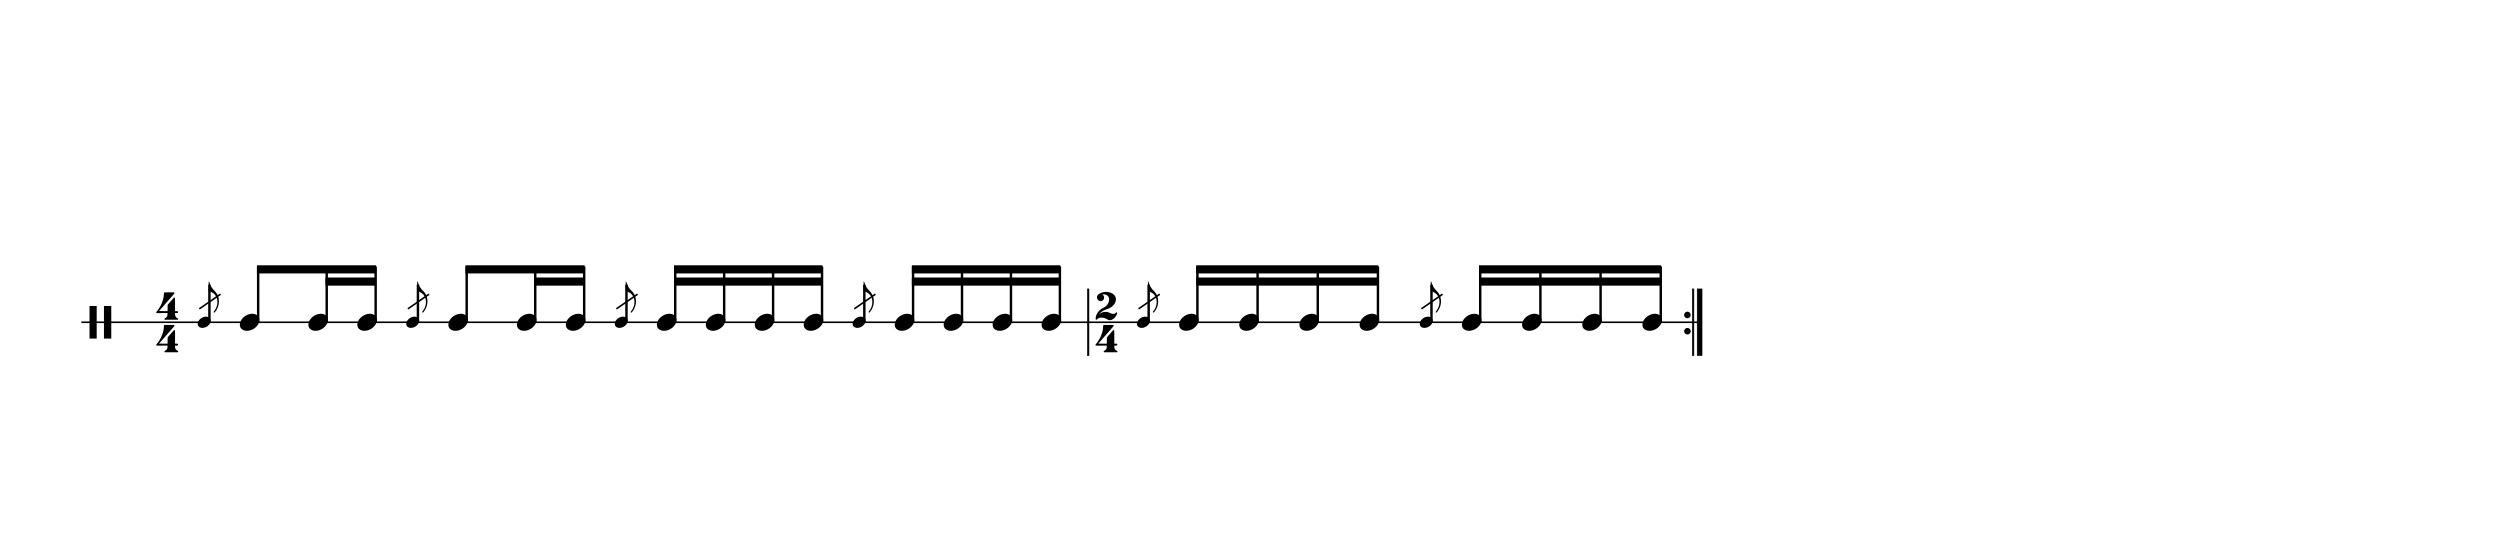 <svg width="1536" height="332" viewBox="0 0 1536 332">
<path stroke-width="1" fill="none" stroke="black" stroke-dasharray="none" d="M50 198L668.075 198">
</path>
<rect stroke-width="0.3" fill="black" stroke="black" stroke-dasharray="none" x="668.075" y="177.5" width="1" height="41">
</rect>
<path stroke-width="0.3" fill="black" stroke="none" stroke-dasharray="none" d="M55 198M55 198L55 188.006L57.189 188.006L59.406 188.006L59.406 198L59.406 208.022L57.189 208.022L55 208.022L55 198M63.87 198.029L63.87 188.006L66.117 188.006L68.363 188.006L68.363 198.029L68.363 208.022L66.117 208.022L63.87 208.022L63.87 198.029">
</path>
<path stroke-width="0.3" fill="black" stroke="none" stroke-dasharray="none" d="M96 198M101.011 179.654C101.04 179.626,101.443 179.626,102.682 179.626C103.056 179.626,103.459 179.626,103.978 179.626L106.886 179.626L106.973 179.712C107.117 179.798,107.203 179.942,107.203 180.058C107.203 180.23,107.117 180.346,107.002 180.461C106.973 180.547,106.714 180.778,106.541 181.037L105.014 182.794L103.056 185.011L102.019 186.192L100.464 187.978L98.419 190.31C98.074 190.742,97.699 191.088,97.699 191.088C97.699 191.088,97.699 191.088,97.699 191.088C97.699 191.146,97.958 191.146,100.349 191.146L102.97 191.146L102.97 189.274C102.97 187.373,102.97 187.344,102.998 187.315C103.056 187.229,103.315 186.912,104.323 185.731L104.726 185.299L105.13 184.867L105.734 184.09L106.368 183.427L106.685 183.024C106.8 182.851,106.973 182.822,107.117 182.822C107.29 182.822,107.434 182.909,107.52 183.053C107.549 183.139,107.549 183.197,107.549 185.328C107.549 185.818,107.549 186.422,107.549 187.142L107.549 191.146L108.269 191.146C108.931 191.146,108.96 191.146,109.046 191.174C109.277 191.261,109.392 191.491,109.392 191.75C109.392 191.894,109.363 192.067,109.248 192.182C109.075 192.326,109.046 192.326,108.269 192.326L107.549 192.326L107.549 192.816C107.578 194.285,107.866 194.861,108.989 195.466C109.392 195.667,109.478 195.725,109.478 196.013C109.478 196.214,109.421 196.301,109.277 196.416L109.19 196.445L105.245 196.445L101.328 196.445L101.242 196.416C101.069 196.301,101.04 196.214,101.04 196.013C101.04 195.725,101.069 195.667,101.501 195.466C102.624 194.861,102.912 194.285,102.912 192.816L102.912 192.326L99.6 192.326C98.995 192.384,98.506 192.384,98.102 192.384C96.288 192.384,96.259 192.326,96.23 192.326C96.058 192.269,96 192.096,96 191.894C96 191.894,96 191.894,96 191.894C96 191.693,96 191.693,96.576 191.03C98.995 188.093,100.694 183.83,100.694 180.432C100.694 179.914,100.781 179.741,101.011 179.654M102.739 198.029L102.768 198.029L102.682 198.029L102.739 198.029M102.739 178.618L102.768 178.618L102.682 178.618L102.739 178.618">
</path>
<path stroke-width="0.3" fill="black" stroke="none" stroke-dasharray="none" d="M96 218M101.011 199.654C101.04 199.626,101.443 199.626,102.682 199.626C103.056 199.626,103.459 199.626,103.978 199.626L106.886 199.626L106.973 199.712C107.117 199.798,107.203 199.942,107.203 200.058C107.203 200.23,107.117 200.346,107.002 200.461C106.973 200.547,106.714 200.778,106.541 201.037L105.014 202.794L103.056 205.011L102.019 206.192L100.464 207.978L98.419 210.31C98.074 210.742,97.699 211.088,97.699 211.088C97.699 211.088,97.699 211.088,97.699 211.088C97.699 211.146,97.958 211.146,100.349 211.146L102.97 211.146L102.97 209.274C102.97 207.373,102.97 207.344,102.998 207.315C103.056 207.229,103.315 206.912,104.323 205.731L104.726 205.299L105.13 204.867L105.734 204.09L106.368 203.427L106.685 203.024C106.8 202.851,106.973 202.822,107.117 202.822C107.29 202.822,107.434 202.909,107.52 203.053C107.549 203.139,107.549 203.197,107.549 205.328C107.549 205.818,107.549 206.422,107.549 207.142L107.549 211.146L108.269 211.146C108.931 211.146,108.96 211.146,109.046 211.174C109.277 211.261,109.392 211.491,109.392 211.75C109.392 211.894,109.363 212.067,109.248 212.182C109.075 212.326,109.046 212.326,108.269 212.326L107.549 212.326L107.549 212.816C107.578 214.285,107.866 214.861,108.989 215.466C109.392 215.667,109.478 215.725,109.478 216.013C109.478 216.214,109.421 216.301,109.277 216.416L109.19 216.445L105.245 216.445L101.328 216.445L101.242 216.416C101.069 216.301,101.04 216.214,101.04 216.013C101.04 215.725,101.069 215.667,101.501 215.466C102.624 214.861,102.912 214.285,102.912 212.816L102.912 212.326L99.6 212.326C98.995 212.384,98.506 212.384,98.102 212.384C96.288 212.384,96.259 212.326,96.23 212.326C96.058 212.269,96 212.096,96 211.894C96 211.894,96 211.894,96 211.894C96 211.693,96 211.693,96.576 211.03C98.995 208.093,100.694 203.83,100.694 200.432C100.694 199.914,100.781 199.741,101.011 199.654M102.739 218.029L102.768 218.029L102.682 218.029L102.739 218.029M102.739 198.618L102.768 198.618L102.682 198.618L102.739 198.618">
</path>
<g class="vf-stavenote" id="vf-auto17063">
<g class="vf-note" pointer-events="bounding-box">
<g class="vf-notehead" pointer-events="bounding-box">
<path stroke-width="0.3" fill="#000000" stroke="none" stroke-dasharray="none" d="M147.342 198M154.699 192.777C154.812 192.777,154.98 192.777,155.008 192.777C155.008 192.777,155.036 192.777,155.036 192.777C155.036 192.777,155.205 192.777,155.345 192.777C157.872 192.918,159.361 194.574,159.361 196.652C159.361 197.663,159.024 198.814,158.181 199.909C156.581 202.072,153.969 203.251,151.695 203.251C149.926 203.251,148.41 202.549,147.679 201.117C147.455 200.555,147.342 200.022,147.342 199.432C147.342 196.371,150.768 192.974,154.699 192.777">
</path>
</g>
</g>
<g class="vf-modifiers">
<g class="vf-stavenote" id="vf-auto17073">
<g class="vf-note" pointer-events="bounding-box">
<g class="vf-stem" pointer-events="bounding-box">
<path stroke-width="1.5" fill="none" stroke="#000000" stroke-dasharray="none" d="M128.66 198L128.66 174.9">
</path>
</g>
<g class="vf-notehead" pointer-events="bounding-box">
<path stroke-width="0.3" fill="#000000" stroke="none" stroke-dasharray="none" d="M121.478 198M126.334 194.553C126.408 194.553,126.519 194.553,126.538 194.553C126.538 194.553,126.556 194.553,126.556 194.553C126.556 194.553,126.668 194.553,126.76 194.553C128.428 194.646,129.41 195.739,129.41 197.11C129.41 197.778,129.188 198.537,128.632 199.26C127.576 200.687,125.852 201.466,124.351 201.466C123.183 201.466,122.183 201.002,121.701 200.057C121.553 199.686,121.478 199.334,121.478 198.945C121.478 196.925,123.739 194.683,126.334 194.553">
</path>
</g>
<g class="vf-flag" pointer-events="bounding-box">
<path stroke-width="0.3" fill="#000000" stroke="none" stroke-dasharray="none" d="M128.66 172.9M128.216 175.884L128.216 172.993L128.29 172.993C128.494 172.993,128.623 173.122,128.66 173.345C129.05 175.198,130.217 177.218,131.83 178.738C133.627 180.424,134.535 182.741,134.535 185.132C134.535 187.393,133.738 189.746,132.126 191.692C131.848 192.063,131.83 192.063,131.644 192.063C131.422 192.063,131.274 191.896,131.274 191.674C131.274 191.507,131.292 191.47,131.477 191.266C132.886 189.561,133.59 187.504,133.59 185.539C133.59 183.797,133.034 182.129,131.885 180.869C131.181 180.091,129.884 179.349,128.234 178.775C128.234 178.756,128.216 178.182,128.216 175.884">
</path>
</g>
</g>
<g class="vf-modifiers">
</g>
</g>
<path stroke-width="1" fill="none" stroke="#000000" stroke-dasharray="none" d="M122.478 189.75L135.478 180.75Z">
</path>
</g>
</g>
<g class="vf-stavenote" id="vf-auto17087">
<g class="vf-note" pointer-events="bounding-box">
<g class="vf-notehead" pointer-events="bounding-box">
<path stroke-width="0.3" fill="#000000" stroke="none" stroke-dasharray="none" d="M189.462 198M196.819 192.777C196.931 192.777,197.1 192.777,197.128 192.777C197.128 192.777,197.156 192.777,197.156 192.777C197.156 192.777,197.324 192.777,197.465 192.777C199.992 192.918,201.48 194.574,201.48 196.652C201.48 197.663,201.143 198.814,200.301 199.909C198.7 202.072,196.089 203.251,193.814 203.251C192.045 203.251,190.529 202.549,189.799 201.117C189.574 200.555,189.462 200.022,189.462 199.432C189.462 196.371,192.888 192.974,196.819 192.777">
</path>
</g>
</g>
<g class="vf-modifiers">
</g>
</g>
<g class="vf-stavenote" id="vf-auto17097">
<g class="vf-note" pointer-events="bounding-box">
<g class="vf-notehead" pointer-events="bounding-box">
<path stroke-width="0.3" fill="#000000" stroke="none" stroke-dasharray="none" d="M219.531 198M226.888 192.777C227 192.777,227.169 192.777,227.197 192.777C227.197 192.777,227.225 192.777,227.225 192.777C227.225 192.777,227.393 192.777,227.534 192.777C230.061 192.918,231.549 194.574,231.549 196.652C231.549 197.663,231.212 198.814,230.37 199.909C228.769 202.072,226.158 203.251,223.883 203.251C222.114 203.251,220.598 202.549,219.868 201.117C219.643 200.555,219.531 200.022,219.531 199.432C219.531 196.371,222.957 192.974,226.888 192.777">
</path>
</g>
</g>
<g class="vf-modifiers">
</g>
</g>
<g class="vf-stavenote" id="vf-auto17107">
<g class="vf-note" pointer-events="bounding-box">
<g class="vf-notehead" pointer-events="bounding-box">
<path stroke-width="0.3" fill="#000000" stroke="none" stroke-dasharray="none" d="M275.464 198M282.821 192.777C282.933 192.777,283.102 192.777,283.13 192.777C283.13 192.777,283.158 192.777,283.158 192.777C283.158 192.777,283.326 192.777,283.467 192.777C285.994 192.918,287.482 194.574,287.482 196.652C287.482 197.663,287.145 198.814,286.303 199.909C284.702 202.072,282.091 203.251,279.816 203.251C278.047 203.251,276.531 202.549,275.801 201.117C275.576 200.555,275.464 200.022,275.464 199.432C275.464 196.371,278.89 192.974,282.821 192.777">
</path>
</g>
</g>
<g class="vf-modifiers">
<g class="vf-stavenote" id="vf-auto17117">
<g class="vf-note" pointer-events="bounding-box">
<g class="vf-stem" pointer-events="bounding-box">
<path stroke-width="1.5" fill="none" stroke="#000000" stroke-dasharray="none" d="M256.782 198L256.782 174.9">
</path>
</g>
<g class="vf-notehead" pointer-events="bounding-box">
<path stroke-width="0.3" fill="#000000" stroke="none" stroke-dasharray="none" d="M249.6 198M254.455 194.553C254.529 194.553,254.641 194.553,254.659 194.553C254.659 194.553,254.678 194.553,254.678 194.553C254.678 194.553,254.789 194.553,254.882 194.553C256.549 194.646,257.532 195.739,257.532 197.11C257.532 197.778,257.309 198.537,256.753 199.26C255.697 200.687,253.973 201.466,252.472 201.466C251.305 201.466,250.304 201.002,249.822 200.057C249.674 199.686,249.6 199.334,249.6 198.945C249.6 196.925,251.861 194.683,254.455 194.553">
</path>
</g>
<g class="vf-flag" pointer-events="bounding-box">
<path stroke-width="0.3" fill="#000000" stroke="none" stroke-dasharray="none" d="M256.782 172.9M256.337 175.884L256.337 172.993L256.411 172.993C256.615 172.993,256.745 173.122,256.782 173.345C257.171 175.198,258.338 177.218,259.951 178.738C261.749 180.424,262.657 182.741,262.657 185.132C262.657 187.393,261.86 189.746,260.247 191.692C259.969 192.063,259.951 192.063,259.765 192.063C259.543 192.063,259.395 191.896,259.395 191.674C259.395 191.507,259.413 191.47,259.599 191.266C261.007 189.561,261.711 187.504,261.711 185.539C261.711 183.797,261.155 182.129,260.006 180.869C259.302 180.091,258.005 179.349,256.355 178.775C256.355 178.756,256.337 178.182,256.337 175.884">
</path>
</g>
</g>
<g class="vf-modifiers">
</g>
</g>
<path stroke-width="1" fill="none" stroke="#000000" stroke-dasharray="none" d="M250.6 189.75L263.6 180.75Z">
</path>
</g>
</g>
<g class="vf-stavenote" id="vf-auto17131">
<g class="vf-note" pointer-events="bounding-box">
<g class="vf-notehead" pointer-events="bounding-box">
<path stroke-width="0.3" fill="#000000" stroke="none" stroke-dasharray="none" d="M317.583 198M324.94 192.777C325.053 192.777,325.221 192.777,325.249 192.777C325.249 192.777,325.277 192.777,325.277 192.777C325.277 192.777,325.446 192.777,325.586 192.777C328.113 192.918,329.601 194.574,329.601 196.652C329.601 197.663,329.265 198.814,328.422 199.909C326.822 202.072,324.21 203.251,321.936 203.251C320.167 203.251,318.65 202.549,317.92 201.117C317.696 200.555,317.583 200.022,317.583 199.432C317.583 196.371,321.009 192.974,324.94 192.777">
</path>
</g>
</g>
<g class="vf-modifiers">
</g>
</g>
<g class="vf-stavenote" id="vf-auto17141">
<g class="vf-note" pointer-events="bounding-box">
<g class="vf-notehead" pointer-events="bounding-box">
<path stroke-width="0.3" fill="#000000" stroke="none" stroke-dasharray="none" d="M347.652 198M355.009 192.777C355.121 192.777,355.29 192.777,355.318 192.777C355.318 192.777,355.346 192.777,355.346 192.777C355.346 192.777,355.514 192.777,355.655 192.777C358.182 192.918,359.67 194.574,359.67 196.652C359.67 197.663,359.333 198.814,358.491 199.909C356.89 202.072,354.279 203.251,352.004 203.251C350.235 203.251,348.719 202.549,347.989 201.117C347.764 200.555,347.652 200.022,347.652 199.432C347.652 196.371,351.078 192.974,355.009 192.777">
</path>
</g>
</g>
<g class="vf-modifiers">
</g>
</g>
<g class="vf-stavenote" id="vf-auto17151">
<g class="vf-note" pointer-events="bounding-box">
<g class="vf-notehead" pointer-events="bounding-box">
<path stroke-width="0.3" fill="#000000" stroke="none" stroke-dasharray="none" d="M403.585 198M410.942 192.777C411.054 192.777,411.223 192.777,411.251 192.777C411.251 192.777,411.279 192.777,411.279 192.777C411.279 192.777,411.447 192.777,411.588 192.777C414.115 192.918,415.603 194.574,415.603 196.652C415.603 197.663,415.266 198.814,414.424 199.909C412.823 202.072,410.212 203.251,407.937 203.251C406.168 203.251,404.652 202.549,403.922 201.117C403.697 200.555,403.585 200.022,403.585 199.432C403.585 196.371,407.011 192.974,410.942 192.777">
</path>
</g>
</g>
<g class="vf-modifiers">
<g class="vf-stavenote" id="vf-auto17161">
<g class="vf-note" pointer-events="bounding-box">
<g class="vf-stem" pointer-events="bounding-box">
<path stroke-width="1.5" fill="none" stroke="#000000" stroke-dasharray="none" d="M384.903 198L384.903 174.9">
</path>
</g>
<g class="vf-notehead" pointer-events="bounding-box">
<path stroke-width="0.3" fill="#000000" stroke="none" stroke-dasharray="none" d="M377.721 198M382.577 194.553C382.651 194.553,382.762 194.553,382.78 194.553C382.78 194.553,382.799 194.553,382.799 194.553C382.799 194.553,382.91 194.553,383.003 194.553C384.671 194.646,385.653 195.739,385.653 197.11C385.653 197.778,385.431 198.537,384.875 199.26C383.818 200.687,382.095 201.466,380.594 201.466C379.426 201.466,378.425 201.002,377.943 200.057C377.795 199.686,377.721 199.334,377.721 198.945C377.721 196.925,379.982 194.683,382.577 194.553">
</path>
</g>
<g class="vf-flag" pointer-events="bounding-box">
<path stroke-width="0.3" fill="#000000" stroke="none" stroke-dasharray="none" d="M384.903 172.9M384.458 175.884L384.458 172.993L384.532 172.993C384.736 172.993,384.866 173.122,384.903 173.345C385.292 175.198,386.46 177.218,388.072 178.738C389.87 180.424,390.778 182.741,390.778 185.132C390.778 187.393,389.981 189.746,388.369 191.692C388.091 192.063,388.072 192.063,387.887 192.063C387.664 192.063,387.516 191.896,387.516 191.674C387.516 191.507,387.535 191.47,387.72 191.266C389.128 189.561,389.833 187.504,389.833 185.539C389.833 183.797,389.277 182.129,388.128 180.869C387.423 180.091,386.126 179.349,384.477 178.775C384.477 178.756,384.458 178.182,384.458 175.884">
</path>
</g>
</g>
<g class="vf-modifiers">
</g>
</g>
<path stroke-width="1" fill="none" stroke="#000000" stroke-dasharray="none" d="M378.721 189.75L391.721 180.75Z">
</path>
</g>
</g>
<g class="vf-stavenote" id="vf-auto17175">
<g class="vf-note" pointer-events="bounding-box">
<g class="vf-notehead" pointer-events="bounding-box">
<path stroke-width="0.3" fill="#000000" stroke="none" stroke-dasharray="none" d="M433.654 198M441.011 192.777C441.123 192.777,441.292 192.777,441.32 192.777C441.32 192.777,441.348 192.777,441.348 192.777C441.348 192.777,441.516 192.777,441.657 192.777C444.184 192.918,445.672 194.574,445.672 196.652C445.672 197.663,445.335 198.814,444.493 199.909C442.892 202.072,440.281 203.251,438.006 203.251C436.237 203.251,434.721 202.549,433.991 201.117C433.766 200.555,433.654 200.022,433.654 199.432C433.654 196.371,437.08 192.974,441.011 192.777">
</path>
</g>
</g>
<g class="vf-modifiers">
</g>
</g>
<g class="vf-stavenote" id="vf-auto17185">
<g class="vf-note" pointer-events="bounding-box">
<g class="vf-notehead" pointer-events="bounding-box">
<path stroke-width="0.3" fill="#000000" stroke="none" stroke-dasharray="none" d="M463.723 198M471.08 192.777C471.192 192.777,471.361 192.777,471.389 192.777C471.389 192.777,471.417 192.777,471.417 192.777C471.417 192.777,471.585 192.777,471.726 192.777C474.253 192.918,475.741 194.574,475.741 196.652C475.741 197.663,475.404 198.814,474.562 199.909C472.961 202.072,470.35 203.251,468.075 203.251C466.306 203.251,464.79 202.549,464.06 201.117C463.835 200.555,463.723 200.022,463.723 199.432C463.723 196.371,467.149 192.974,471.08 192.777">
</path>
</g>
</g>
<g class="vf-modifiers">
</g>
</g>
<g class="vf-stavenote" id="vf-auto17195">
<g class="vf-note" pointer-events="bounding-box">
<g class="vf-notehead" pointer-events="bounding-box">
<path stroke-width="0.3" fill="#000000" stroke="none" stroke-dasharray="none" d="M493.792 198M501.149 192.777C501.261 192.777,501.429 192.777,501.457 192.777C501.457 192.777,501.486 192.777,501.486 192.777C501.486 192.777,501.654 192.777,501.794 192.777C504.322 192.918,505.81 194.574,505.81 196.652C505.81 197.663,505.473 198.814,504.63 199.909C503.03 202.072,500.418 203.251,498.144 203.251C496.375 203.251,494.859 202.549,494.129 201.117C493.904 200.555,493.792 200.022,493.792 199.432C493.792 196.371,497.217 192.974,501.149 192.777">
</path>
</g>
</g>
<g class="vf-modifiers">
</g>
</g>
<g class="vf-stavenote" id="vf-auto17205">
<g class="vf-note" pointer-events="bounding-box">
<g class="vf-notehead" pointer-events="bounding-box">
<path stroke-width="0.3" fill="#000000" stroke="none" stroke-dasharray="none" d="M549.725 198M557.082 192.777C557.194 192.777,557.362 192.777,557.39 192.777C557.39 192.777,557.418 192.777,557.418 192.777C557.418 192.777,557.587 192.777,557.727 192.777C560.255 192.918,561.743 194.574,561.743 196.652C561.743 197.663,561.406 198.814,560.563 199.909C558.963 202.072,556.351 203.251,554.077 203.251C552.308 203.251,550.792 202.549,550.062 201.117C549.837 200.555,549.725 200.022,549.725 199.432C549.725 196.371,553.15 192.974,557.082 192.777">
</path>
</g>
</g>
<g class="vf-modifiers">
<g class="vf-stavenote" id="vf-auto17215">
<g class="vf-note" pointer-events="bounding-box">
<g class="vf-stem" pointer-events="bounding-box">
<path stroke-width="1.5" fill="none" stroke="#000000" stroke-dasharray="none" d="M531.043 198L531.043 174.9">
</path>
</g>
<g class="vf-notehead" pointer-events="bounding-box">
<path stroke-width="0.3" fill="#000000" stroke="none" stroke-dasharray="none" d="M523.86 198M528.716 194.553C528.79 194.553,528.901 194.553,528.92 194.553C528.92 194.553,528.938 194.553,528.938 194.553C528.938 194.553,529.05 194.553,529.142 194.553C530.81 194.646,531.793 195.739,531.793 197.11C531.793 197.778,531.57 198.537,531.014 199.26C529.958 200.687,528.234 201.466,526.733 201.466C525.565 201.466,524.565 201.002,524.083 200.057C523.935 199.686,523.86 199.334,523.86 198.945C523.86 196.925,526.121 194.683,528.716 194.553">
</path>
</g>
<g class="vf-flag" pointer-events="bounding-box">
<path stroke-width="0.3" fill="#000000" stroke="none" stroke-dasharray="none" d="M531.043 172.9M530.598 175.884L530.598 172.993L530.672 172.993C530.876 172.993,531.005 173.122,531.043 173.345C531.432 175.198,532.599 177.218,534.212 178.738C536.009 180.424,536.917 182.741,536.917 185.132C536.917 187.393,536.121 189.746,534.508 191.692C534.23 192.063,534.212 192.063,534.026 192.063C533.804 192.063,533.656 191.896,533.656 191.674C533.656 191.507,533.674 191.47,533.86 191.266C535.268 189.561,535.972 187.504,535.972 185.539C535.972 183.797,535.416 182.129,534.267 180.869C533.563 180.091,532.266 179.349,530.616 178.775C530.616 178.756,530.598 178.182,530.598 175.884">
</path>
</g>
</g>
<g class="vf-modifiers">
</g>
</g>
<path stroke-width="1" fill="none" stroke="#000000" stroke-dasharray="none" d="M524.86 189.75L537.86 180.75Z">
</path>
</g>
</g>
<g class="vf-stavenote" id="vf-auto17229">
<g class="vf-note" pointer-events="bounding-box">
<g class="vf-notehead" pointer-events="bounding-box">
<path stroke-width="0.3" fill="#000000" stroke="none" stroke-dasharray="none" d="M579.793 198M587.15 192.777C587.263 192.777,587.431 192.777,587.459 192.777C587.459 192.777,587.487 192.777,587.487 192.777C587.487 192.777,587.656 192.777,587.796 192.777C590.323 192.918,591.812 194.574,591.812 196.652C591.812 197.663,591.475 198.814,590.632 199.909C589.032 202.072,586.42 203.251,584.146 203.251C582.377 203.251,580.86 202.549,580.13 201.117C579.906 200.555,579.793 200.022,579.793 199.432C579.793 196.371,583.219 192.974,587.15 192.777">
</path>
</g>
</g>
<g class="vf-modifiers">
</g>
</g>
<g class="vf-stavenote" id="vf-auto17239">
<g class="vf-note" pointer-events="bounding-box">
<g class="vf-notehead" pointer-events="bounding-box">
<path stroke-width="0.3" fill="#000000" stroke="none" stroke-dasharray="none" d="M609.862 198M617.219 192.777C617.332 192.777,617.5 192.777,617.528 192.777C617.528 192.777,617.556 192.777,617.556 192.777C617.556 192.777,617.725 192.777,617.865 192.777C620.392 192.918,621.881 194.574,621.881 196.652C621.881 197.663,621.544 198.814,620.701 199.909C619.101 202.072,616.489 203.251,614.215 203.251C612.446 203.251,610.929 202.549,610.199 201.117C609.975 200.555,609.862 200.022,609.862 199.432C609.862 196.371,613.288 192.974,617.219 192.777">
</path>
</g>
</g>
<g class="vf-modifiers">
</g>
</g>
<g class="vf-stavenote" id="vf-auto17249">
<g class="vf-note" pointer-events="bounding-box">
<g class="vf-notehead" pointer-events="bounding-box">
<path stroke-width="0.3" fill="#000000" stroke="none" stroke-dasharray="none" d="M639.931 198M647.288 192.777C647.4 192.777,647.569 192.777,647.597 192.777C647.597 192.777,647.625 192.777,647.625 192.777C647.625 192.777,647.794 192.777,647.934 192.777C650.461 192.918,651.949 194.574,651.949 196.652C651.949 197.663,651.612 198.814,650.77 199.909C649.169 202.072,646.558 203.251,644.284 203.251C642.514 203.251,640.998 202.549,640.268 201.117C640.043 200.555,639.931 200.022,639.931 199.432C639.931 196.371,643.357 192.974,647.288 192.777">
</path>
</g>
</g>
<g class="vf-modifiers">
</g>
</g>
<path stroke-width="1.5" fill="none" stroke="#000000" stroke-dasharray="none" d="M158.611 198L158.611 163.75">
</path>
<path stroke-width="1.5" fill="none" stroke="#000000" stroke-dasharray="none" d="M200.73 198L200.73 163.75">
</path>
<path stroke-width="1.5" fill="none" stroke="#000000" stroke-dasharray="none" d="M230.799 198L230.799 163.75">
</path>
<path stroke-width="0.3" fill="#000000" stroke="none" stroke-dasharray="none" d="M157.861 163L157.861 168L231.049 168L231.049 163Z">
</path>
<path stroke-width="0.3" fill="#000000" stroke="none" stroke-dasharray="none" d="M199.98 170.5L199.98 175.5L231.049 175.5L231.049 170.5Z">
</path>
<path stroke-width="1.5" fill="none" stroke="#000000" stroke-dasharray="none" d="M286.732 198L286.732 163.75">
</path>
<path stroke-width="1.5" fill="none" stroke="#000000" stroke-dasharray="none" d="M328.851 198L328.851 163.75">
</path>
<path stroke-width="1.5" fill="none" stroke="#000000" stroke-dasharray="none" d="M358.92 198L358.92 163.75">
</path>
<path stroke-width="0.3" fill="#000000" stroke="none" stroke-dasharray="none" d="M285.982 163L285.982 168L359.17 168L359.17 163Z">
</path>
<path stroke-width="0.3" fill="#000000" stroke="none" stroke-dasharray="none" d="M328.101 170.5L328.101 175.5L359.17 175.5L359.17 170.5Z">
</path>
<path stroke-width="1.5" fill="none" stroke="#000000" stroke-dasharray="none" d="M414.853 198L414.853 163.75">
</path>
<path stroke-width="1.5" fill="none" stroke="#000000" stroke-dasharray="none" d="M444.922 198L444.922 163.75">
</path>
<path stroke-width="1.5" fill="none" stroke="#000000" stroke-dasharray="none" d="M474.991 198L474.991 163.75">
</path>
<path stroke-width="1.5" fill="none" stroke="#000000" stroke-dasharray="none" d="M505.06 198L505.06 163.75">
</path>
<path stroke-width="0.3" fill="#000000" stroke="none" stroke-dasharray="none" d="M414.103 163L414.103 168L505.31 168L505.31 163Z">
</path>
<path stroke-width="0.3" fill="#000000" stroke="none" stroke-dasharray="none" d="M414.103 170.5L414.103 175.5L505.31 175.5L505.31 170.5Z">
</path>
<path stroke-width="1.5" fill="none" stroke="#000000" stroke-dasharray="none" d="M560.993 198L560.993 163.75">
</path>
<path stroke-width="1.5" fill="none" stroke="#000000" stroke-dasharray="none" d="M591.062 198L591.062 163.75">
</path>
<path stroke-width="1.5" fill="none" stroke="#000000" stroke-dasharray="none" d="M621.131 198L621.131 163.75">
</path>
<path stroke-width="1.5" fill="none" stroke="#000000" stroke-dasharray="none" d="M651.199 198L651.199 163.75">
</path>
<path stroke-width="0.3" fill="#000000" stroke="none" stroke-dasharray="none" d="M560.243 163L560.243 168L651.449 168L651.449 163Z">
</path>
<path stroke-width="0.3" fill="#000000" stroke="none" stroke-dasharray="none" d="M560.243 170.5L560.243 175.5L651.449 175.5L651.449 170.5Z">
</path>
<path stroke-width="1" fill="none" stroke="black" stroke-dasharray="none" d="M668.075 198L1044.744 198">
</path>
<rect stroke-width="0.3" fill="black" stroke="black" stroke-dasharray="none" x="1039.744" y="177.5" width="1" height="41">
</rect>
<rect stroke-width="0.3" fill="black" stroke="black" stroke-dasharray="none" x="1042.744" y="177.5" width="3" height="41">
</rect>
<path stroke-width="0.3" fill="black" stroke="none" stroke-dasharray="none" d="M1038.744 193.5 A2 2 0 0 0 1034.744 193.5M1034.744 193.5 A2 2 0 0 0 1038.744 193.5">
</path>
<path stroke-width="0.3" fill="black" stroke="none" stroke-dasharray="none" d="M1038.744 203.5 A2 2 0 0 0 1034.744 203.5M1034.744 203.5 A2 2 0 0 0 1038.744 203.5">
</path>
<path stroke-width="0.3" fill="black" stroke="none" stroke-dasharray="none" d="M673.205 198M678.878 179.338C678.994 179.338,679.195 179.338,679.426 179.338C679.886 179.338,680.491 179.338,680.635 179.395C682.795 179.654,684.523 180.749,685.272 182.275C685.531 182.794,685.646 183.341,685.646 183.917C685.646 185.328,684.869 186.941,683.458 188.15C682.478 188.986,681.499 189.504,679.973 189.994C677.986 190.627,676.286 191.75,675.192 193.104C675.192 193.104,675.192 193.133,675.192 193.133C675.192 193.133,675.192 193.133,675.192 193.133C675.192 193.133,675.278 193.104,675.336 193.018C676.43 192.125,677.899 191.606,679.224 191.606C680.318 191.606,681.096 191.808,682.133 192.384C682.766 192.701,683.342 192.845,683.89 192.845C684.12 192.845,684.35 192.845,684.61 192.787C684.984 192.701,685.387 192.413,685.531 192.182C685.618 191.981,685.762 191.894,685.934 191.894C686.165 191.894,686.395 192.067,686.395 192.326C686.395 192.528,686.136 193.248,685.906 193.738C684.984 195.581,683.371 196.733,681.816 196.733C681.701 196.733,681.614 196.733,681.499 196.704C681.096 196.704,680.923 196.589,680.405 196.243C679.31 195.523,677.928 195.149,676.718 195.149C676.2 195.149,675.739 195.206,675.307 195.379C674.731 195.581,674.184 195.926,674.011 196.186C673.925 196.387,673.781 196.445,673.608 196.445C673.464 196.445,673.32 196.387,673.234 196.214L673.176 196.128L673.176 195.725C673.176 195.379,673.205 195.264,673.205 195.149C673.234 195.062,673.262 194.89,673.262 194.746C673.781 192.326,675.538 190.166,677.928 189.101C679.886 188.179,681.182 186.538,681.413 184.464C681.47 184.291,681.47 184.147,681.47 183.974C681.47 182.131,680.088 180.864,678.13 180.864C677.986 180.864,677.813 180.864,677.669 180.864C677.381 180.893,677.294 180.893,677.294 180.95C677.294 180.95,677.294 180.979,677.381 181.037C678.043 181.411,678.36 182.131,678.36 182.822C678.36 183.715,677.899 184.55,677.006 184.896C676.718 184.982,676.43 185.011,676.2 185.011C674.99 185.011,673.982 183.974,673.982 182.736C673.982 182.506,673.982 182.275,674.04 182.016C674.472 180.691,676.517 179.597,678.878 179.338M679.771 198.029L679.829 198.029L679.742 198.029L679.771 198.029M679.771 178.618L679.829 178.618L679.742 178.618L679.771 178.618">
</path>
<path stroke-width="0.3" fill="black" stroke="none" stroke-dasharray="none" d="M673.075 218M678.086 199.654C678.115 199.626,678.518 199.626,679.757 199.626C680.131 199.626,680.534 199.626,681.053 199.626L683.962 199.626L684.048 199.712C684.192 199.798,684.278 199.942,684.278 200.058C684.278 200.23,684.192 200.346,684.077 200.461C684.048 200.547,683.789 200.778,683.616 201.037L682.09 202.794L680.131 205.011L679.094 206.192L677.539 207.978L675.494 210.31C675.149 210.742,674.774 211.088,674.774 211.088C674.774 211.088,674.774 211.088,674.774 211.088C674.774 211.146,675.034 211.146,677.424 211.146L680.045 211.146L680.045 209.274C680.045 207.373,680.045 207.344,680.074 207.315C680.131 207.229,680.39 206.912,681.398 205.731L681.802 205.299L682.205 204.867L682.81 204.09L683.443 203.427L683.76 203.024C683.875 202.851,684.048 202.822,684.192 202.822C684.365 202.822,684.509 202.909,684.595 203.053C684.624 203.139,684.624 203.197,684.624 205.328C684.624 205.818,684.624 206.422,684.624 207.142L684.624 211.146L685.344 211.146C686.006 211.146,686.035 211.146,686.122 211.174C686.352 211.261,686.467 211.491,686.467 211.75C686.467 211.894,686.438 212.067,686.323 212.182C686.15 212.326,686.122 212.326,685.344 212.326L684.624 212.326L684.624 212.816C684.653 214.285,684.941 214.861,686.064 215.466C686.467 215.667,686.554 215.725,686.554 216.013C686.554 216.214,686.496 216.301,686.352 216.416L686.266 216.445L682.32 216.445L678.403 216.445L678.317 216.416C678.144 216.301,678.115 216.214,678.115 216.013C678.115 215.725,678.144 215.667,678.576 215.466C679.699 214.861,679.987 214.285,679.987 212.816L679.987 212.326L676.675 212.326C676.07 212.384,675.581 212.384,675.178 212.384C673.363 212.384,673.334 212.326,673.306 212.326C673.133 212.269,673.075 212.096,673.075 211.894C673.075 211.894,673.075 211.894,673.075 211.894C673.075 211.693,673.075 211.693,673.651 211.03C676.07 208.093,677.77 203.83,677.77 200.432C677.77 199.914,677.856 199.741,678.086 199.654M679.814 218.029L679.843 218.029L679.757 218.029L679.814 218.029M679.814 198.618L679.843 198.618L679.757 198.618L679.814 198.618">
</path>
<g class="vf-stavenote" id="vf-auto17264">
<g class="vf-note" pointer-events="bounding-box">
<g class="vf-notehead" pointer-events="bounding-box">
<path stroke-width="0.3" fill="#000000" stroke="none" stroke-dasharray="none" d="M724.418 198M731.775 192.777C731.887 192.777,732.056 192.777,732.084 192.777C732.084 192.777,732.112 192.777,732.112 192.777C732.112 192.777,732.28 192.777,732.421 192.777C734.948 192.918,736.436 194.574,736.436 196.652C736.436 197.663,736.099 198.814,735.257 199.909C733.656 202.072,731.045 203.251,728.77 203.251C727.001 203.251,725.485 202.549,724.755 201.117C724.53 200.555,724.418 200.022,724.418 199.432C724.418 196.371,727.844 192.974,731.775 192.777">
</path>
</g>
</g>
<g class="vf-modifiers">
<g class="vf-stavenote" id="vf-auto17274">
<g class="vf-note" pointer-events="bounding-box">
<g class="vf-stem" pointer-events="bounding-box">
<path stroke-width="1.5" fill="none" stroke="#000000" stroke-dasharray="none" d="M705.736 198L705.736 174.9">
</path>
</g>
<g class="vf-notehead" pointer-events="bounding-box">
<path stroke-width="0.3" fill="#000000" stroke="none" stroke-dasharray="none" d="M698.554 198M703.409 194.553C703.483 194.553,703.595 194.553,703.613 194.553C703.613 194.553,703.632 194.553,703.632 194.553C703.632 194.553,703.743 194.553,703.836 194.553C705.503 194.646,706.486 195.739,706.486 197.11C706.486 197.778,706.263 198.537,705.707 199.26C704.651 200.687,702.927 201.466,701.426 201.466C700.259 201.466,699.258 201.002,698.776 200.057C698.628 199.686,698.554 199.334,698.554 198.945C698.554 196.925,700.815 194.683,703.409 194.553">
</path>
</g>
<g class="vf-flag" pointer-events="bounding-box">
<path stroke-width="0.3" fill="#000000" stroke="none" stroke-dasharray="none" d="M705.736 172.9M705.291 175.884L705.291 172.993L705.365 172.993C705.569 172.993,705.699 173.122,705.736 173.345C706.125 175.198,707.292 177.218,708.905 178.738C710.703 180.424,711.611 182.741,711.611 185.132C711.611 187.393,710.814 189.746,709.201 191.692C708.923 192.063,708.905 192.063,708.72 192.063C708.497 192.063,708.349 191.896,708.349 191.674C708.349 191.507,708.367 191.47,708.553 191.266C709.961 189.561,710.665 187.504,710.665 185.539C710.665 183.797,710.109 182.129,708.96 180.869C708.256 180.091,706.959 179.349,705.309 178.775C705.309 178.756,705.291 178.182,705.291 175.884">
</path>
</g>
</g>
<g class="vf-modifiers">
</g>
</g>
<path stroke-width="1" fill="none" stroke="#000000" stroke-dasharray="none" d="M699.554 189.75L712.554 180.75Z">
</path>
</g>
</g>
<g class="vf-stavenote" id="vf-auto17288">
<g class="vf-note" pointer-events="bounding-box">
<g class="vf-notehead" pointer-events="bounding-box">
<path stroke-width="0.3" fill="#000000" stroke="none" stroke-dasharray="none" d="M761.392 198M768.749 192.777C768.861 192.777,769.03 192.777,769.058 192.777C769.058 192.777,769.086 192.777,769.086 192.777C769.086 192.777,769.254 192.777,769.395 192.777C771.922 192.918,773.41 194.574,773.41 196.652C773.41 197.663,773.073 198.814,772.231 199.909C770.63 202.072,768.019 203.251,765.744 203.251C763.975 203.251,762.459 202.549,761.729 201.117C761.504 200.555,761.392 200.022,761.392 199.432C761.392 196.371,764.818 192.974,768.749 192.777">
</path>
</g>
</g>
<g class="vf-modifiers">
</g>
</g>
<g class="vf-stavenote" id="vf-auto17298">
<g class="vf-note" pointer-events="bounding-box">
<g class="vf-notehead" pointer-events="bounding-box">
<path stroke-width="0.3" fill="#000000" stroke="none" stroke-dasharray="none" d="M798.366 198M805.723 192.777C805.835 192.777,806.004 192.777,806.032 192.777C806.032 192.777,806.06 192.777,806.06 192.777C806.06 192.777,806.229 192.777,806.369 192.777C808.896 192.918,810.384 194.574,810.384 196.652C810.384 197.663,810.047 198.814,809.205 199.909C807.604 202.072,804.993 203.251,802.719 203.251C800.949 203.251,799.433 202.549,798.703 201.117C798.478 200.555,798.366 200.022,798.366 199.432C798.366 196.371,801.792 192.974,805.723 192.777">
</path>
</g>
</g>
<g class="vf-modifiers">
</g>
</g>
<g class="vf-stavenote" id="vf-auto17308">
<g class="vf-note" pointer-events="bounding-box">
<g class="vf-notehead" pointer-events="bounding-box">
<path stroke-width="0.3" fill="#000000" stroke="none" stroke-dasharray="none" d="M835.34 198M842.697 192.777C842.81 192.777,842.978 192.777,843.006 192.777C843.006 192.777,843.034 192.777,843.034 192.777C843.034 192.777,843.203 192.777,843.343 192.777C845.87 192.918,847.359 194.574,847.359 196.652C847.359 197.663,847.022 198.814,846.179 199.909C844.579 202.072,841.967 203.251,839.693 203.251C837.924 203.251,836.407 202.549,835.677 201.117C835.453 200.555,835.34 200.022,835.34 199.432C835.34 196.371,838.766 192.974,842.697 192.777">
</path>
</g>
</g>
<g class="vf-modifiers">
</g>
</g>
<g class="vf-stavenote" id="vf-auto17318">
<g class="vf-note" pointer-events="bounding-box">
<g class="vf-notehead" pointer-events="bounding-box">
<path stroke-width="0.3" fill="#000000" stroke="none" stroke-dasharray="none" d="M898.179 198M905.536 192.777C905.648 192.777,905.816 192.777,905.844 192.777C905.844 192.777,905.872 192.777,905.872 192.777C905.872 192.777,906.041 192.777,906.181 192.777C908.709 192.918,910.197 194.574,910.197 196.652C910.197 197.663,909.86 198.814,909.017 199.909C907.417 202.072,904.805 203.251,902.531 203.251C900.762 203.251,899.246 202.549,898.516 201.117C898.291 200.555,898.179 200.022,898.179 199.432C898.179 196.371,901.604 192.974,905.536 192.777">
</path>
</g>
</g>
<g class="vf-modifiers">
<g class="vf-stavenote" id="vf-auto17328">
<g class="vf-note" pointer-events="bounding-box">
<g class="vf-stem" pointer-events="bounding-box">
<path stroke-width="1.5" fill="none" stroke="#000000" stroke-dasharray="none" d="M879.497 198L879.497 174.9">
</path>
</g>
<g class="vf-notehead" pointer-events="bounding-box">
<path stroke-width="0.3" fill="#000000" stroke="none" stroke-dasharray="none" d="M872.314 198M877.17 194.553C877.244 194.553,877.355 194.553,877.374 194.553C877.374 194.553,877.392 194.553,877.392 194.553C877.392 194.553,877.504 194.553,877.596 194.553C879.264 194.646,880.247 195.739,880.247 197.11C880.247 197.778,880.024 198.537,879.468 199.26C878.412 200.687,876.688 201.466,875.187 201.466C874.02 201.466,873.019 201.002,872.537 200.057C872.389 199.686,872.314 199.334,872.314 198.945C872.314 196.925,874.575 194.683,877.17 194.553">
</path>
</g>
<g class="vf-flag" pointer-events="bounding-box">
<path stroke-width="0.3" fill="#000000" stroke="none" stroke-dasharray="none" d="M879.497 172.9M879.052 175.884L879.052 172.993L879.126 172.993C879.33 172.993,879.459 173.122,879.497 173.345C879.886 175.198,881.053 177.218,882.666 178.738C884.463 180.424,885.371 182.741,885.371 185.132C885.371 187.393,884.575 189.746,882.962 191.692C882.684 192.063,882.666 192.063,882.48 192.063C882.258 192.063,882.11 191.896,882.11 191.674C882.11 191.507,882.128 191.47,882.314 191.266C883.722 189.561,884.426 187.504,884.426 185.539C884.426 183.797,883.87 182.129,882.721 180.869C882.017 180.091,880.72 179.349,879.07 178.775C879.07 178.756,879.052 178.182,879.052 175.884">
</path>
</g>
</g>
<g class="vf-modifiers">
</g>
</g>
<path stroke-width="1" fill="none" stroke="#000000" stroke-dasharray="none" d="M873.314 189.75L886.314 180.75Z">
</path>
</g>
</g>
<g class="vf-stavenote" id="vf-auto17342">
<g class="vf-note" pointer-events="bounding-box">
<g class="vf-notehead" pointer-events="bounding-box">
<path stroke-width="0.3" fill="#000000" stroke="none" stroke-dasharray="none" d="M935.153 198M942.51 192.777C942.622 192.777,942.791 192.777,942.819 192.777C942.819 192.777,942.847 192.777,942.847 192.777C942.847 192.777,943.015 192.777,943.156 192.777C945.683 192.918,947.171 194.574,947.171 196.652C947.171 197.663,946.834 198.814,945.992 199.909C944.391 202.072,941.78 203.251,939.505 203.251C937.736 203.251,936.22 202.549,935.49 201.117C935.265 200.555,935.153 200.022,935.153 199.432C935.153 196.371,938.579 192.974,942.51 192.777">
</path>
</g>
</g>
<g class="vf-modifiers">
</g>
</g>
<g class="vf-stavenote" id="vf-auto17352">
<g class="vf-note" pointer-events="bounding-box">
<g class="vf-notehead" pointer-events="bounding-box">
<path stroke-width="0.3" fill="#000000" stroke="none" stroke-dasharray="none" d="M972.127 198M979.484 192.777C979.596 192.777,979.765 192.777,979.793 192.777C979.793 192.777,979.821 192.777,979.821 192.777C979.821 192.777,979.989 192.777,980.13 192.777C982.657 192.918,984.145 194.574,984.145 196.652C984.145 197.663,983.808 198.814,982.966 199.909C981.365 202.072,978.754 203.251,976.479 203.251C974.71 203.251,973.194 202.549,972.464 201.117C972.239 200.555,972.127 200.022,972.127 199.432C972.127 196.371,975.553 192.974,979.484 192.777">
</path>
</g>
</g>
<g class="vf-modifiers">
</g>
</g>
<g class="vf-stavenote" id="vf-auto17362">
<g class="vf-note" pointer-events="bounding-box">
<g class="vf-notehead" pointer-events="bounding-box">
<path stroke-width="0.3" fill="#000000" stroke="none" stroke-dasharray="none" d="M1009.101 198M1016.458 192.777C1016.57 192.777,1016.739 192.777,1016.767 192.777C1016.767 192.777,1016.795 192.777,1016.795 192.777C1016.795 192.777,1016.964 192.777,1017.104 192.777C1019.631 192.918,1021.119 194.574,1021.119 196.652C1021.119 197.663,1020.782 198.814,1019.94 199.909C1018.339 202.072,1015.728 203.251,1013.454 203.251C1011.684 203.251,1010.168 202.549,1009.438 201.117C1009.213 200.555,1009.101 200.022,1009.101 199.432C1009.101 196.371,1012.527 192.974,1016.458 192.777">
</path>
</g>
</g>
<g class="vf-modifiers">
</g>
</g>
<path stroke-width="1.5" fill="none" stroke="#000000" stroke-dasharray="none" d="M735.686 198L735.686 163.75">
</path>
<path stroke-width="1.5" fill="none" stroke="#000000" stroke-dasharray="none" d="M772.66 198L772.66 163.75">
</path>
<path stroke-width="1.5" fill="none" stroke="#000000" stroke-dasharray="none" d="M809.634 198L809.634 163.75">
</path>
<path stroke-width="1.5" fill="none" stroke="#000000" stroke-dasharray="none" d="M846.609 198L846.609 163.75">
</path>
<path stroke-width="0.3" fill="#000000" stroke="none" stroke-dasharray="none" d="M734.936 163L734.936 168L846.859 168L846.859 163Z">
</path>
<path stroke-width="0.3" fill="#000000" stroke="none" stroke-dasharray="none" d="M734.936 170.5L734.936 175.5L846.859 175.5L846.859 170.5Z">
</path>
<path stroke-width="1.5" fill="none" stroke="#000000" stroke-dasharray="none" d="M909.447 198L909.447 163.75">
</path>
<path stroke-width="1.5" fill="none" stroke="#000000" stroke-dasharray="none" d="M946.421 198L946.421 163.75">
</path>
<path stroke-width="1.5" fill="none" stroke="#000000" stroke-dasharray="none" d="M983.395 198L983.395 163.75">
</path>
<path stroke-width="1.5" fill="none" stroke="#000000" stroke-dasharray="none" d="M1020.369 198L1020.369 163.75">
</path>
<path stroke-width="0.3" fill="#000000" stroke="none" stroke-dasharray="none" d="M908.697 163L908.697 168L1020.619 168L1020.619 163Z">
</path>
<path stroke-width="0.3" fill="#000000" stroke="none" stroke-dasharray="none" d="M908.697 170.5L908.697 175.5L1020.619 175.5L1020.619 170.5Z">
</path>
</svg>